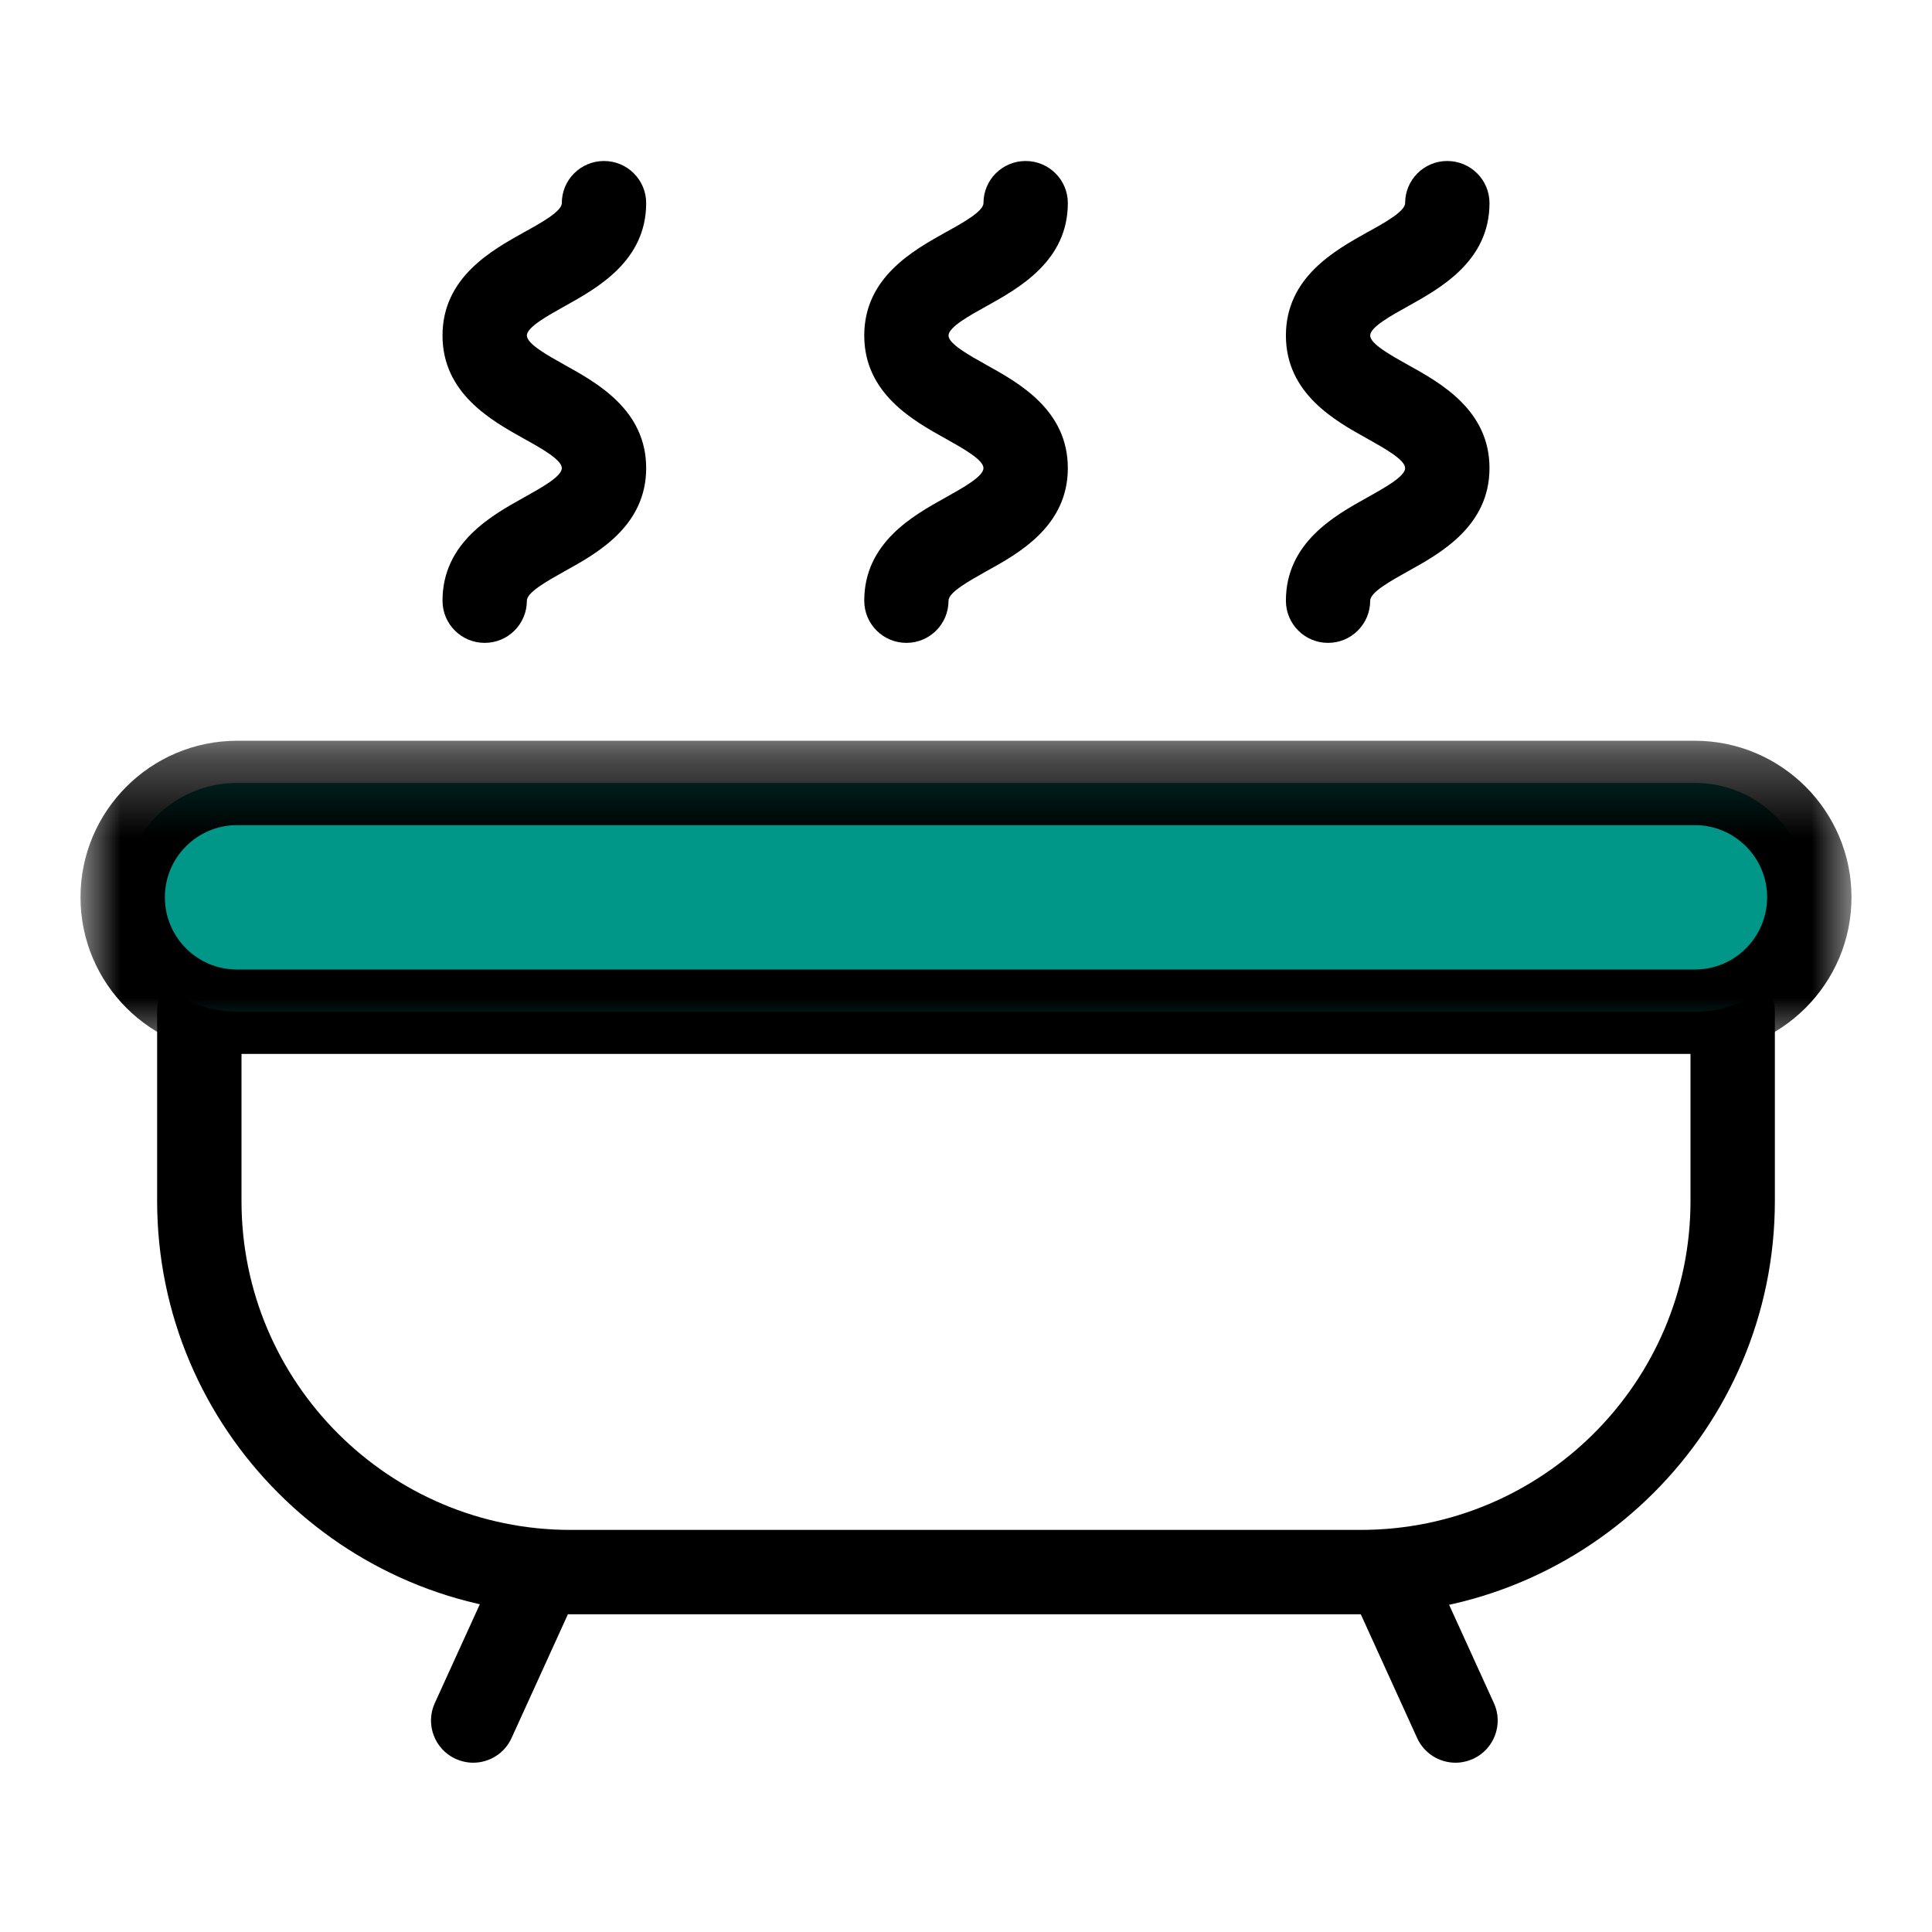 <?xml version="1.0" encoding="UTF-8"?>
<svg width="24px" height="24px" viewBox="0 0 24 24" version="1.1" xmlns="http://www.w3.org/2000/svg" xmlns:xlink="http://www.w3.org/1999/xlink">
    <!-- Generator: Sketch 52.2 (67145) - http://www.bohemiancoding.com/sketch -->
    <title>Icon/Hot Tub</title>
    <desc>Created with Sketch.</desc>
    <defs>
        <polygon id="path-1" points="0 0.305 22 0.305 22 4.194 0 4.194"></polygon>
    </defs>
    <g id="Icon/Hot-Tub" stroke="none" stroke-width="1" fill="none" fill-rule="evenodd">
        <g id="Group-18" transform="translate(1, 2)">
            <path d="M2,11.091 L2,12.92 C2,15.173 3.833,17.005 6.086,17.005 L15.904,17.005 C18.162,17.005 20,15.173 20,12.92 L20,11.091 L2,11.091 Z M15.904,18.053 L6.086,18.053 C3.256,18.053 0.952,15.75 0.952,12.92 L0.952,10.568 C0.952,10.278 1.187,10.043 1.477,10.043 L20.523,10.043 C20.813,10.043 21.048,10.278 21.048,10.568 L21.048,12.92 C21.048,15.75 18.74,18.053 15.904,18.053 Z" id="Fill-1" fill="#000000"></path>
            <path d="M20.056,7.726 L1.945,7.726 C1.16,7.726 0.525,8.363 0.525,9.147 C0.525,9.932 1.16,10.568 1.945,10.568 L20.056,10.568 C20.84,10.568 21.477,9.932 21.477,9.147 C21.477,8.363 20.84,7.726 20.056,7.726" id="Fill-3" fill="#009688"></path>
            <g id="Group-7" transform="translate(0, 6.897)">
                <mask id="mask-2" fill="white">
                    <use xlink:href="#path-1"></use>
                </mask>
                <g id="Clip-6"></g>
                <path d="M1.945,1.353 C1.449,1.353 1.048,1.756 1.048,2.249 C1.048,2.745 1.449,3.147 1.945,3.147 L20.054,3.147 C20.55,3.147 20.952,2.745 20.952,2.249 C20.952,1.756 20.55,1.353 20.054,1.353 L1.945,1.353 Z M20.054,4.194 L1.945,4.194 C0.873,4.194 0,3.322 0,2.249 C0,1.177 0.873,0.305 1.945,0.305 L20.054,0.305 C21.127,0.305 22,1.177 22,2.249 C22,3.322 21.127,4.194 20.054,4.194 Z" id="Fill-5" fill="#000000" mask="url(#mask-2)"></path>
            </g>
            <path d="M4.878,19.897 C4.806,19.897 4.732,19.881 4.661,19.85 C4.398,19.73 4.281,19.419 4.401,19.157 L5.176,17.456 C5.297,17.192 5.607,17.08 5.869,17.196 C6.133,17.316 6.249,17.626 6.129,17.89 L5.355,19.59 C5.267,19.784 5.076,19.897 4.878,19.897" id="Fill-8" fill="#000000"></path>
            <path d="M17.081,19.897 C16.883,19.897 16.692,19.784 16.604,19.59 L15.83,17.89 C15.71,17.626 15.826,17.316 16.09,17.196 C16.354,17.08 16.664,17.192 16.783,17.456 L17.558,19.157 C17.678,19.419 17.561,19.73 17.298,19.85 C17.227,19.881 17.153,19.897 17.081,19.897" id="Fill-10" fill="#000000"></path>
            <path d="M5.021,5.986 C4.731,5.986 4.497,5.752 4.497,5.462 C4.497,4.742 5.106,4.404 5.506,4.181 C5.729,4.057 5.979,3.918 5.979,3.815 C5.979,3.712 5.729,3.572 5.506,3.448 C5.106,3.225 4.497,2.887 4.497,2.168 C4.497,1.447 5.106,1.111 5.508,0.886 C5.718,0.771 5.979,0.626 5.979,0.523 C5.979,0.234 6.213,0 6.503,0 C6.793,0 7.027,0.234 7.027,0.523 C7.027,1.243 6.418,1.579 6.016,1.803 C5.806,1.92 5.545,2.064 5.545,2.168 C5.545,2.271 5.795,2.41 6.016,2.534 C6.418,2.757 7.027,3.094 7.027,3.815 C7.027,4.535 6.418,4.873 6.016,5.095 C5.795,5.219 5.545,5.358 5.545,5.462 C5.545,5.752 5.311,5.986 5.021,5.986" id="Fill-12" fill="#000000"></path>
            <path d="M10.26,5.986 C9.97,5.986 9.736,5.752 9.736,5.462 C9.736,4.742 10.343,4.404 10.745,4.181 C10.966,4.057 11.217,3.918 11.217,3.815 C11.217,3.712 10.966,3.572 10.745,3.448 C10.343,3.225 9.736,2.887 9.736,2.168 C9.736,1.447 10.344,1.111 10.746,0.886 C10.956,0.771 11.217,0.626 11.217,0.523 C11.217,0.234 11.451,0 11.74,0 C12.031,0 12.265,0.234 12.265,0.523 C12.265,1.243 11.657,1.579 11.255,1.803 C11.044,1.92 10.783,2.064 10.783,2.168 C10.783,2.271 11.034,2.41 11.255,2.534 C11.657,2.757 12.265,3.094 12.265,3.815 C12.265,4.535 11.657,4.873 11.255,5.095 C11.034,5.219 10.783,5.358 10.783,5.462 C10.783,5.752 10.549,5.986 10.26,5.986" id="Fill-14" fill="#000000"></path>
            <path d="M15.497,5.986 C15.208,5.986 14.974,5.752 14.974,5.462 C14.974,4.742 15.581,4.404 15.983,4.181 C16.204,4.057 16.455,3.918 16.455,3.815 C16.455,3.712 16.204,3.572 15.983,3.448 C15.581,3.225 14.974,2.887 14.974,2.168 C14.974,1.447 15.582,1.111 15.984,0.886 C16.194,0.771 16.455,0.626 16.455,0.523 C16.455,0.234 16.689,0 16.978,0 C17.268,0 17.503,0.234 17.503,0.523 C17.503,1.243 16.894,1.579 16.493,1.803 C16.282,1.92 16.021,2.064 16.021,2.168 C16.021,2.271 16.271,2.41 16.493,2.534 C16.894,2.757 17.503,3.094 17.503,3.815 C17.503,4.535 16.894,4.873 16.493,5.095 C16.271,5.219 16.021,5.358 16.021,5.462 C16.021,5.752 15.787,5.986 15.497,5.986" id="Fill-16" fill="#000000"></path>
        </g>
    </g>
</svg>